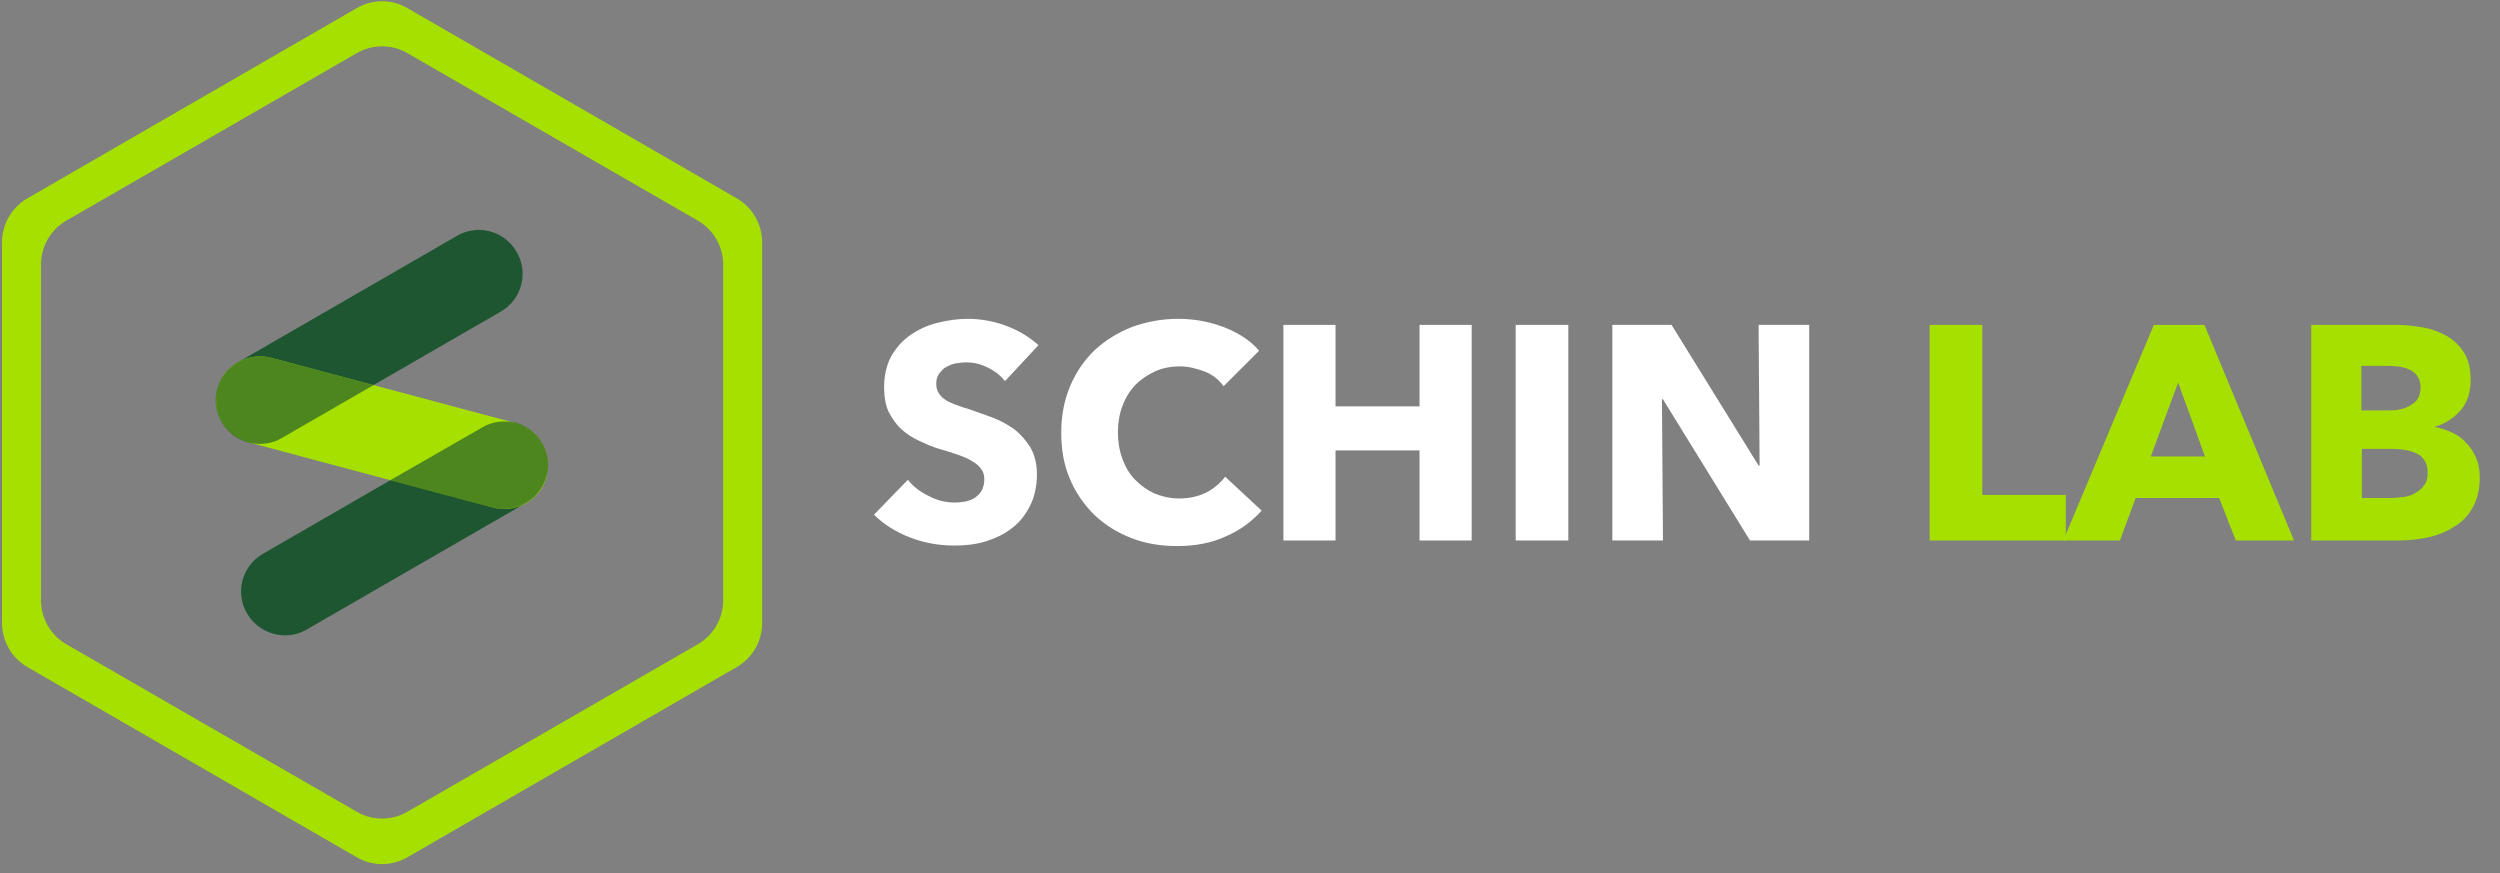 <?xml version="1.0" encoding="utf-8"?>
<!-- Generator: Adobe Illustrator 22.0.1, SVG Export Plug-In . SVG Version: 6.00 Build 0)  -->
<svg version="1.1" id="Layer_1" xmlns="http://www.w3.org/2000/svg" xmlns:xlink="http://www.w3.org/1999/xlink" x="0px" y="0px"
	 viewBox="0 0 494 172.5" style="enable-background:new 0 0 494 172.5;" xml:space="preserve">
<rect x="0" y="0" width="494" height="172.5" fill="#808080" stroke="none"/>
<style type="text/css">
	.st0{fill:#1E5631;}
	.st1{fill:#A6E000;}
	.st2{opacity:0.65;fill:#1E5631;}
	.st3{fill:#FFFFFF;}
</style>
<g>
	<path class="st0" d="M48.8,121.2L48.8,121.2c-2.4-4.1-1-9.4,3.2-11.8l43.3-25c4.1-2.4,9.4-1,11.8,3.2l0,0c2.4,4.1,1,9.4-3.2,11.8
		l-43.3,25C56.5,126.8,51.2,125.3,48.8,121.2z"/>
	<path class="st0" d="M43.8,83.4L43.8,83.4c-2.4-4.1-1-9.4,3.2-11.8l43.3-25c4.1-2.4,9.4-1,11.8,3.2l0,0c2.4,4.1,1,9.4-3.2,11.8
		l-43.3,25C51.5,89,46.2,87.5,43.8,83.4z"/>
	<path class="st1" d="M43,76.8L43,76.8c1.2-4.6,6-7.3,10.6-6.1l48.3,12.9c4.6,1.2,7.3,6,6.1,10.6l0,0c-1.2,4.6-6,7.3-10.6,6.1
		L49.1,87.4C44.5,86.1,41.7,81.4,43,76.8z"/>
	<path class="st2" d="M53.6,70.7c-2-0.5-4-0.3-5.8,0.5L47,71.6c-2.7,1.6-4.3,4.4-4.3,7.4c0,3.8,2.5,7.4,6.4,8.4l0.9,0.2
		c1.9,0.3,3.9,0,5.6-1l18.2-10.5L53.6,70.7z"/>
	<path class="st2" d="M108.3,92c0-3.8-2.5-7.4-6.4-8.4l-0.9-0.2c-1.9-0.3-3.9,0-5.6,1L77.1,94.9l20.2,5.4c2,0.5,4,0.3,5.8-0.5
		l0.8-0.4C106.7,97.8,108.2,94.9,108.3,92z"/>
	<path class="st1" d="M145.6,39.2L80.5,1.6c-3.1-1.8-6.9-1.8-10,0L5.4,39.2c-3.1,1.8-5,5.1-5,8.7v75.2c0,3.6,1.9,6.9,5,8.7
		l65.1,37.6c3.1,1.8,6.9,1.8,10,0l65.1-37.6c3.1-1.8,5-5.1,5-8.7V47.9C150.6,44.3,148.7,41,145.6,39.2z M142.9,118.6
		c0,3.6-1.9,6.9-5,8.7l-57.4,33.1c-3.1,1.8-6.9,1.8-10,0l-57.4-33.1c-3.1-1.8-5-5.1-5-8.7V52.3c0-3.6,1.9-6.9,5-8.7l57.4-33.1
		c3.1-1.8,6.9-1.8,10,0l57.4,33.1c3.1,1.8,5,5.1,5,8.7V118.6z"/>
	<path class="st3" d="M198.6,75.3c-0.9-1.1-2-2-3.5-2.7c-1.4-0.7-2.8-1-4.1-1c-0.7,0-1.4,0.1-2.1,0.2c-0.7,0.1-1.3,0.4-1.9,0.7
		c-0.6,0.3-1,0.8-1.4,1.3c-0.4,0.5-0.6,1.2-0.6,2.1c0,0.7,0.2,1.3,0.5,1.8c0.3,0.5,0.7,0.9,1.3,1.3c0.6,0.4,1.3,0.7,2.1,1
		c0.8,0.3,1.7,0.6,2.7,0.9c1.4,0.5,2.9,1,4.5,1.6c1.6,0.6,3,1.4,4.3,2.3c1.3,1,2.3,2.2,3.2,3.6c0.8,1.4,1.3,3.2,1.3,5.3
		c0,2.4-0.5,4.6-1.4,6.3c-0.9,1.8-2.1,3.3-3.6,4.4c-1.5,1.2-3.3,2-5.2,2.6c-2,0.6-4,0.8-6.1,0.8c-3,0-6-0.5-8.8-1.6
		c-2.8-1.1-5.2-2.6-7.1-4.5l6.7-6.9c1,1.3,2.4,2.4,4.1,3.2c1.7,0.9,3.4,1.3,5.1,1.3c0.8,0,1.5-0.1,2.2-0.2c0.7-0.2,1.4-0.4,1.9-0.8
		c0.5-0.4,1-0.8,1.3-1.4c0.3-0.6,0.5-1.3,0.5-2.2c0-0.8-0.2-1.5-0.6-2c-0.4-0.6-1-1.1-1.7-1.5c-0.7-0.5-1.7-0.9-2.8-1.3
		c-1.1-0.4-2.4-0.8-3.8-1.2c-1.4-0.4-2.7-1-4-1.6c-1.3-0.6-2.5-1.4-3.5-2.3c-1-0.9-1.8-2.1-2.5-3.4c-0.6-1.3-0.9-3-0.9-4.9
		c0-2.4,0.5-4.4,1.4-6.1c1-1.7,2.2-3.1,3.8-4.2c1.6-1.1,3.3-1.9,5.3-2.4c2-0.5,4-0.8,6-0.8c2.4,0,4.9,0.4,7.4,1.3
		c2.5,0.9,4.7,2.2,6.6,3.9L198.6,75.3z"/>
	<path class="st3" d="M242.2,106c-2.8,1.3-6,1.9-9.6,1.9c-3.3,0-6.3-0.5-9.1-1.6c-2.8-1.1-5.2-2.6-7.3-4.6c-2-2-3.7-4.4-4.8-7.1
		c-1.2-2.8-1.7-5.8-1.7-9.1c0-3.4,0.6-6.5,1.8-9.3c1.2-2.8,2.8-5.1,4.9-7.1c2.1-1.9,4.5-3.4,7.3-4.5c2.8-1,5.8-1.6,9.1-1.6
		c3,0,6,0.5,8.9,1.6c2.9,1.1,5.3,2.6,7.1,4.7l-7,7c-1-1.3-2.2-2.3-3.8-2.9c-1.6-0.6-3.2-1-4.8-1c-1.8,0-3.5,0.3-5,1
		c-1.5,0.7-2.8,1.6-3.9,2.7c-1.1,1.2-1.9,2.5-2.5,4.1s-0.9,3.3-0.9,5.2c0,1.9,0.3,3.7,0.9,5.3s1.4,3,2.5,4.1c1.1,1.1,2.3,2,3.8,2.7
		c1.5,0.6,3.1,1,4.9,1c2,0,3.8-0.4,5.4-1.2c1.5-0.8,2.7-1.8,3.7-3.1l7.2,6.7C247.3,103.1,245,104.8,242.2,106z"/>
	<path class="st3" d="M280.5,106.8V89h-16.6v17.8h-10.3V64.2h10.3v16.1h16.6V64.2h10.3v42.6H280.5z"/>
	<path class="st3" d="M299.5,106.8V64.2h10.4v42.6H299.5z"/>
	<path class="st3" d="M345.8,106.8l-17.2-27.9h-0.2l0.2,27.9h-10V64.2h11.7L347.5,92h0.2l-0.2-27.8h10v42.6H345.8z"/>
	<path class="st1" d="M381.3,106.8V64.2h10.4v33.6h16.5v9H381.3z"/>
	<path class="st1" d="M441.8,106.8l-3.3-8.4H422l-3.1,8.4h-11.2l17.9-42.6h10l17.7,42.6H441.8z M430.4,75.6l-5.4,14.6h10.7
		L430.4,75.6z"/>
	<path class="st1" d="M490,94.4c0,2.3-0.5,4.3-1.4,5.9c-0.9,1.6-2.1,2.9-3.7,3.8c-1.5,1-3.3,1.7-5.2,2.1c-1.9,0.4-3.9,0.6-6,0.6h-17
		V64.2h17c1.6,0,3.3,0.2,5.1,0.5c1.7,0.3,3.3,0.9,4.7,1.7c1.4,0.8,2.5,1.9,3.4,3.3c0.9,1.4,1.3,3.2,1.3,5.4c0,2.4-0.6,4.3-1.9,5.9
		c-1.3,1.5-3,2.7-5.1,3.3v0.1c1.2,0.2,2.3,0.6,3.4,1.1c1.1,0.5,2,1.2,2.8,2.1c0.8,0.8,1.4,1.8,1.9,2.9C489.8,91.7,490,93,490,94.4z
		 M478.3,76.5c0-1.4-0.6-2.5-1.7-3.2c-1.1-0.7-2.7-1-4.9-1h-5.1v8.8h5.5c1.9,0,3.4-0.4,4.5-1.2C477.8,79.2,478.3,78,478.3,76.5z
		 M479.7,93.4c0-1.8-0.7-3-2-3.7c-1.3-0.7-3.1-1-5.3-1h-5.7v9.7h5.8c0.8,0,1.6-0.1,2.5-0.2c0.9-0.1,1.6-0.4,2.3-0.8
		c0.7-0.4,1.3-0.9,1.7-1.5C479.5,95.3,479.7,94.5,479.7,93.4z"/>
</g>
</svg>

